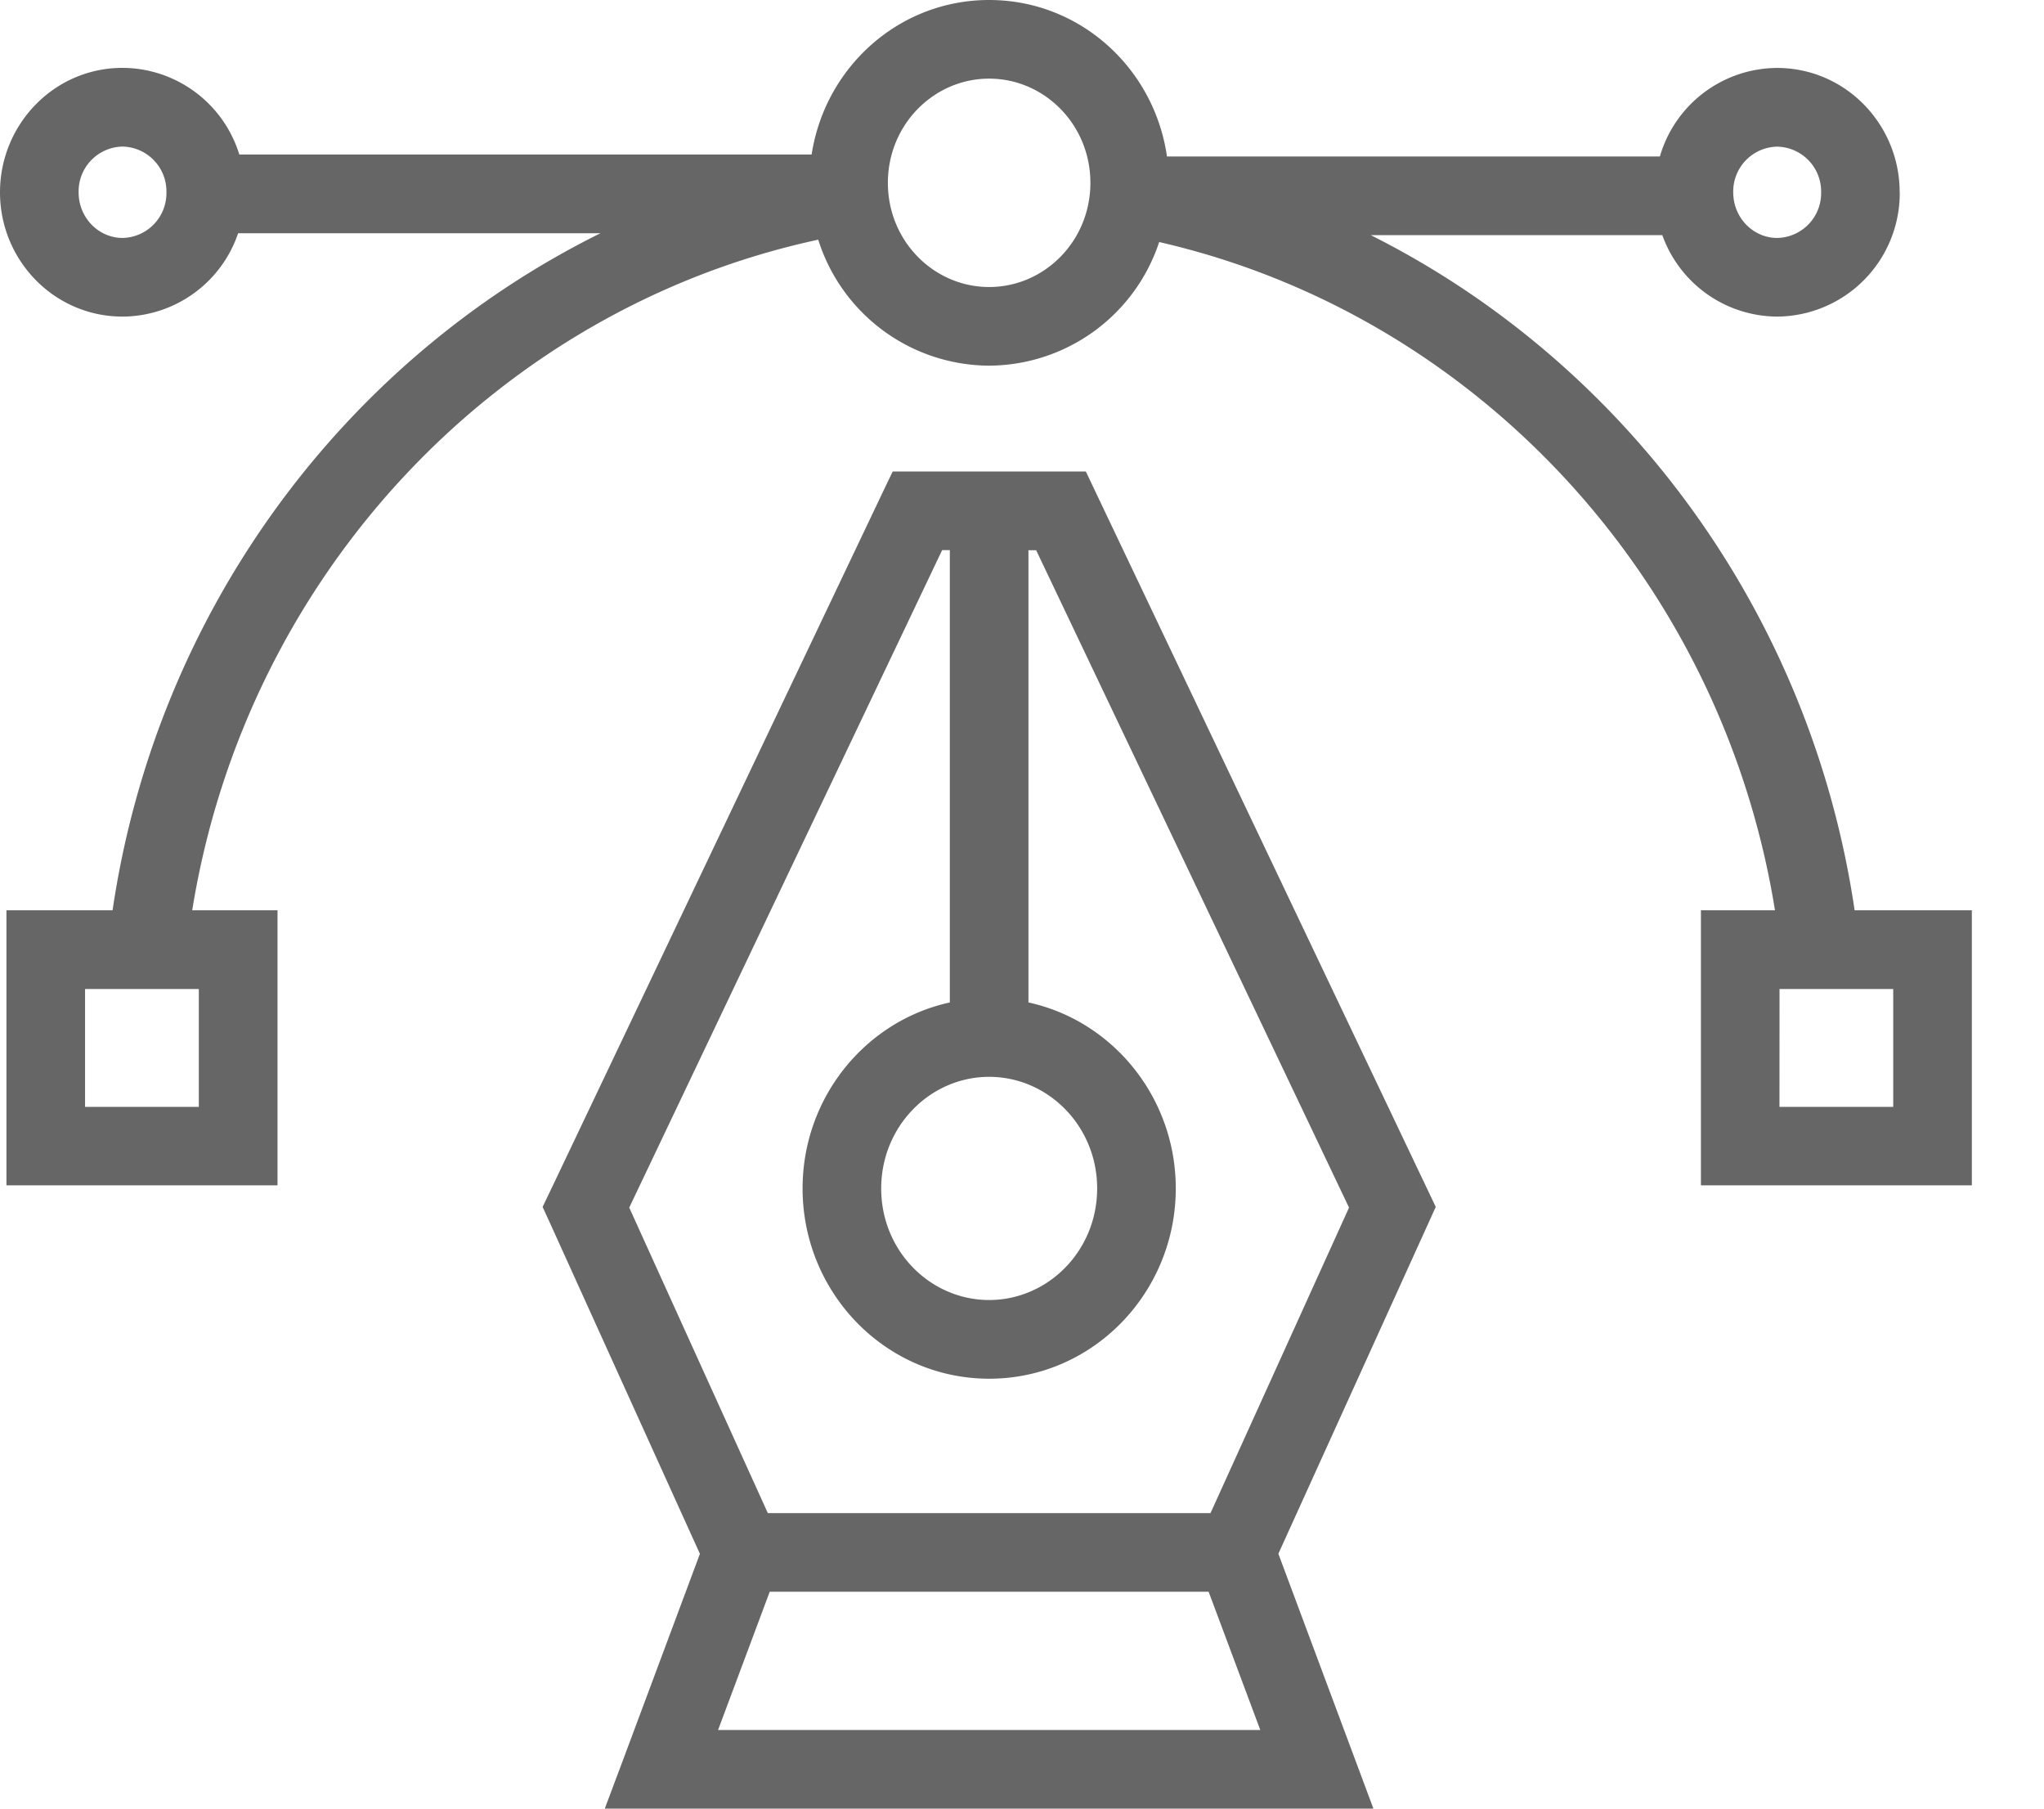<svg viewBox="0 0 26 23" xmlns="http://www.w3.org/2000/svg"><path opacity="0.6" d="m13.812 5.996.135.284 4.216 8.858.1.21-.096.212-1.906 4.199L17.47 23H7.693l.253-.675.957-2.565-1.904-4.2-.097-.212.101-.21 4.216-8.858.136-.284zM9.134 22h6.897l-.657-1.758H9.791zm4.822-6.887c0-.794-.626-1.419-1.374-1.419-.747 0-1.373.625-1.373 1.42s.626 1.418 1.373 1.418c.748 0 1.374-.624 1.374-1.419m9.209-12.668a.57.57 0 0 0-.56-.58.57.57 0 0 0-.558.58c0 .33.26.581.558.581a.57.57 0 0 0 .56-.58m-.53 11.63h1.447v-1.499h-1.446zm-21.553 0h1.447v-1.499H1.082zM12.582 1c-.702 0-1.288.584-1.288 1.325 0 .742.586 1.325 1.288 1.325s1.288-.583 1.288-1.325c0-.741-.586-1.325-1.288-1.325m2.374 14.113c0 1.325-1.052 2.42-2.374 2.42-1.322-.001-2.373-1.095-2.373-2.42 0-1.152.796-2.13 1.873-2.365V6.996h-.098l-3.98 8.361 1.763 3.885h5.631l1.762-3.885-3.98-8.36h-.098v5.751c1.078.235 1.874 1.213 1.874 2.365M1 2.445c0 .33.26.581.559.581a.57.57 0 0 0 .558-.58.57.57 0 0 0-.558-.582.57.57 0 0 0-.559.581m23.165 0a1.57 1.57 0 0 1-1.56 1.581 1.56 1.56 0 0 1-1.46-1.036h-3.709c3.242 1.627 5.598 4.807 6.155 8.586h1.491v3.498h-3.446v-3.498h.942c-.68-4.218-3.813-7.577-7.833-8.498a2.29 2.29 0 0 1-2.163 1.572 2.29 2.29 0 0 1-2.174-1.602c-4.082.878-7.275 4.265-7.963 8.528H3.53v3.498H.082v-3.498h1.35c.56-3.799 2.939-6.992 6.206-8.61H3.029a1.56 1.56 0 0 1-1.47 1.06C.689 4.026 0 3.31 0 2.446S.688.863 1.559.863a1.56 1.56 0 0 1 1.485 1.102h7.28C10.494.859 11.431 0 12.582 0c1.16 0 2.102.872 2.262 1.99h6.27a1.56 1.56 0 0 1 1.49-1.126c.871 0 1.56.718 1.56 1.581"/></svg>